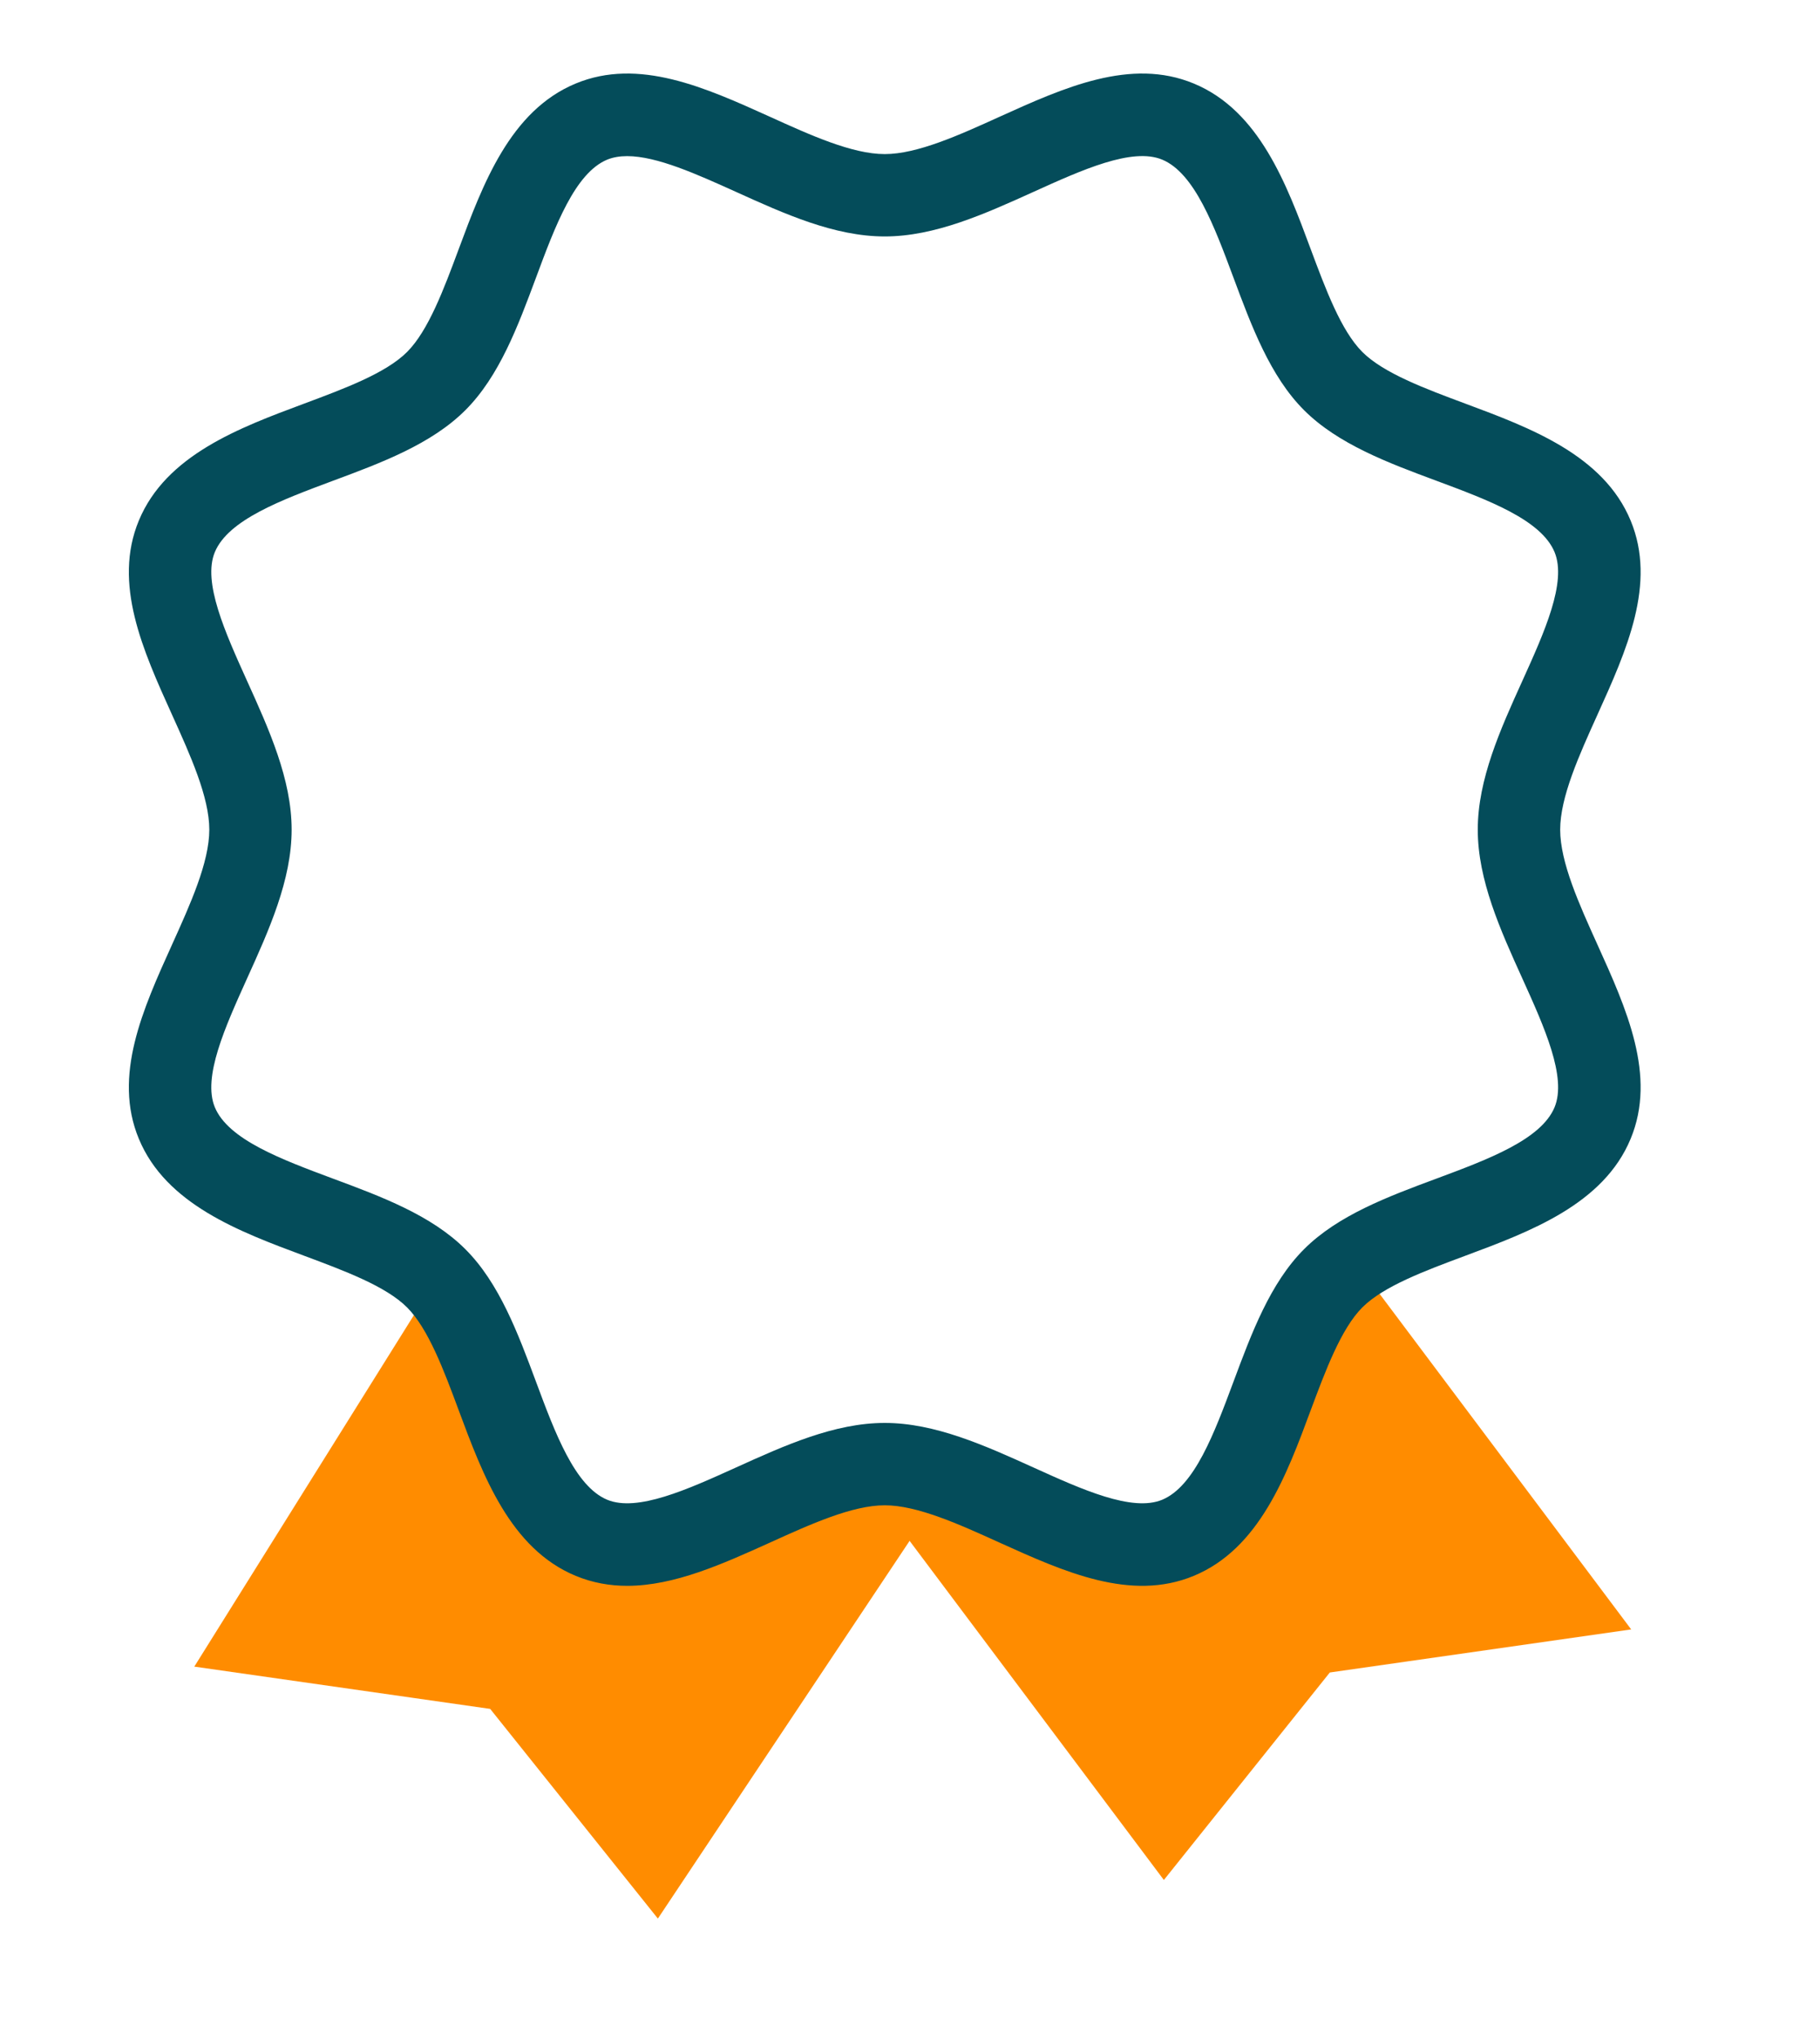 <svg width="25" height="28" viewBox="0 0 25 28" fill="none" xmlns="http://www.w3.org/2000/svg">
<path d="M3.5 22.5L6 18.5L8 21.5L12 21L9 25.5L7 23L3.5 22.5Z" fill="#FF8C00" stroke="#FF8C00"/>
<path d="M21.5 22L18.5 18L17 21L15.5 21.5L13 21L16 25L18 22.5L21.5 22Z" fill="#FF8C00" stroke="#FF8C00"/>
<path d="M21.942 12.97C21.691 12.415 21.431 11.841 21.431 11.393C21.431 10.946 21.691 10.372 21.942 9.817C22.343 8.931 22.758 8.014 22.399 7.149C22.026 6.249 21.018 5.874 20.129 5.543C19.576 5.337 19.005 5.125 18.713 4.833C18.421 4.541 18.209 3.97 18.003 3.418C17.673 2.528 17.298 1.52 16.398 1.147C15.532 0.788 14.615 1.203 13.729 1.604C13.174 1.856 12.6 2.116 12.153 2.116C11.706 2.116 11.132 1.856 10.577 1.604C9.69 1.203 8.774 0.788 7.908 1.147C7.008 1.52 6.633 2.528 6.302 3.418C6.097 3.97 5.884 4.541 5.592 4.833C5.301 5.125 4.729 5.337 4.177 5.543C3.288 5.874 2.28 6.249 1.907 7.149C1.548 8.014 1.963 8.931 2.364 9.817C2.615 10.372 2.875 10.946 2.875 11.393C2.875 11.841 2.615 12.415 2.364 12.97C1.963 13.856 1.548 14.773 1.907 15.638C2.28 16.538 3.288 16.913 4.177 17.244C4.729 17.45 5.301 17.662 5.592 17.954C5.884 18.246 6.097 18.817 6.302 19.369C6.633 20.259 7.008 21.267 7.908 21.64C8.141 21.736 8.377 21.777 8.615 21.777C9.264 21.777 9.928 21.476 10.577 21.183C11.132 20.931 11.706 20.671 12.153 20.671C12.6 20.671 13.174 20.931 13.729 21.183C14.616 21.584 15.532 21.999 16.398 21.64C17.298 21.267 17.673 20.259 18.003 19.369C18.209 18.817 18.422 18.246 18.713 17.954C19.005 17.662 19.576 17.45 20.129 17.244C21.018 16.913 22.026 16.538 22.399 15.638C22.758 14.773 22.343 13.856 21.942 12.97ZM20.911 13.436C21.213 14.103 21.525 14.793 21.354 15.205C21.169 15.65 20.44 15.921 19.734 16.184C19.068 16.431 18.379 16.688 17.913 17.154C17.447 17.62 17.191 18.309 16.943 18.975C16.68 19.68 16.409 20.41 15.964 20.595C15.552 20.766 14.862 20.454 14.196 20.152C13.531 19.851 12.844 19.54 12.153 19.54C11.461 19.54 10.774 19.851 10.11 20.152C9.443 20.454 8.754 20.766 8.341 20.595C7.897 20.41 7.625 19.68 7.363 18.975C7.115 18.309 6.859 17.62 6.392 17.154C5.926 16.688 5.237 16.431 4.571 16.184C3.866 15.921 3.136 15.65 2.951 15.205C2.78 14.792 3.093 14.103 3.394 13.436C3.695 12.772 4.006 12.085 4.006 11.393C4.006 10.702 3.695 10.015 3.394 9.351C3.093 8.684 2.78 7.994 2.951 7.582C3.136 7.137 3.866 6.866 4.571 6.603C5.237 6.356 5.926 6.099 6.392 5.633C6.859 5.167 7.115 4.478 7.363 3.812C7.625 3.106 7.897 2.377 8.341 2.192C8.423 2.159 8.514 2.144 8.615 2.144C9.024 2.144 9.574 2.393 10.11 2.635C10.774 2.936 11.461 3.247 12.153 3.247C12.844 3.247 13.531 2.936 14.196 2.635C14.863 2.333 15.552 2.021 15.964 2.192C16.409 2.377 16.68 3.106 16.943 3.812C17.191 4.478 17.447 5.167 17.913 5.633C18.38 6.099 19.068 6.356 19.734 6.603C20.44 6.866 21.17 7.137 21.354 7.582C21.525 7.995 21.213 8.684 20.911 9.351C20.61 10.015 20.299 10.702 20.299 11.393C20.299 12.085 20.61 12.772 20.911 13.436Z" fill="#044C5A"/>
</svg>
